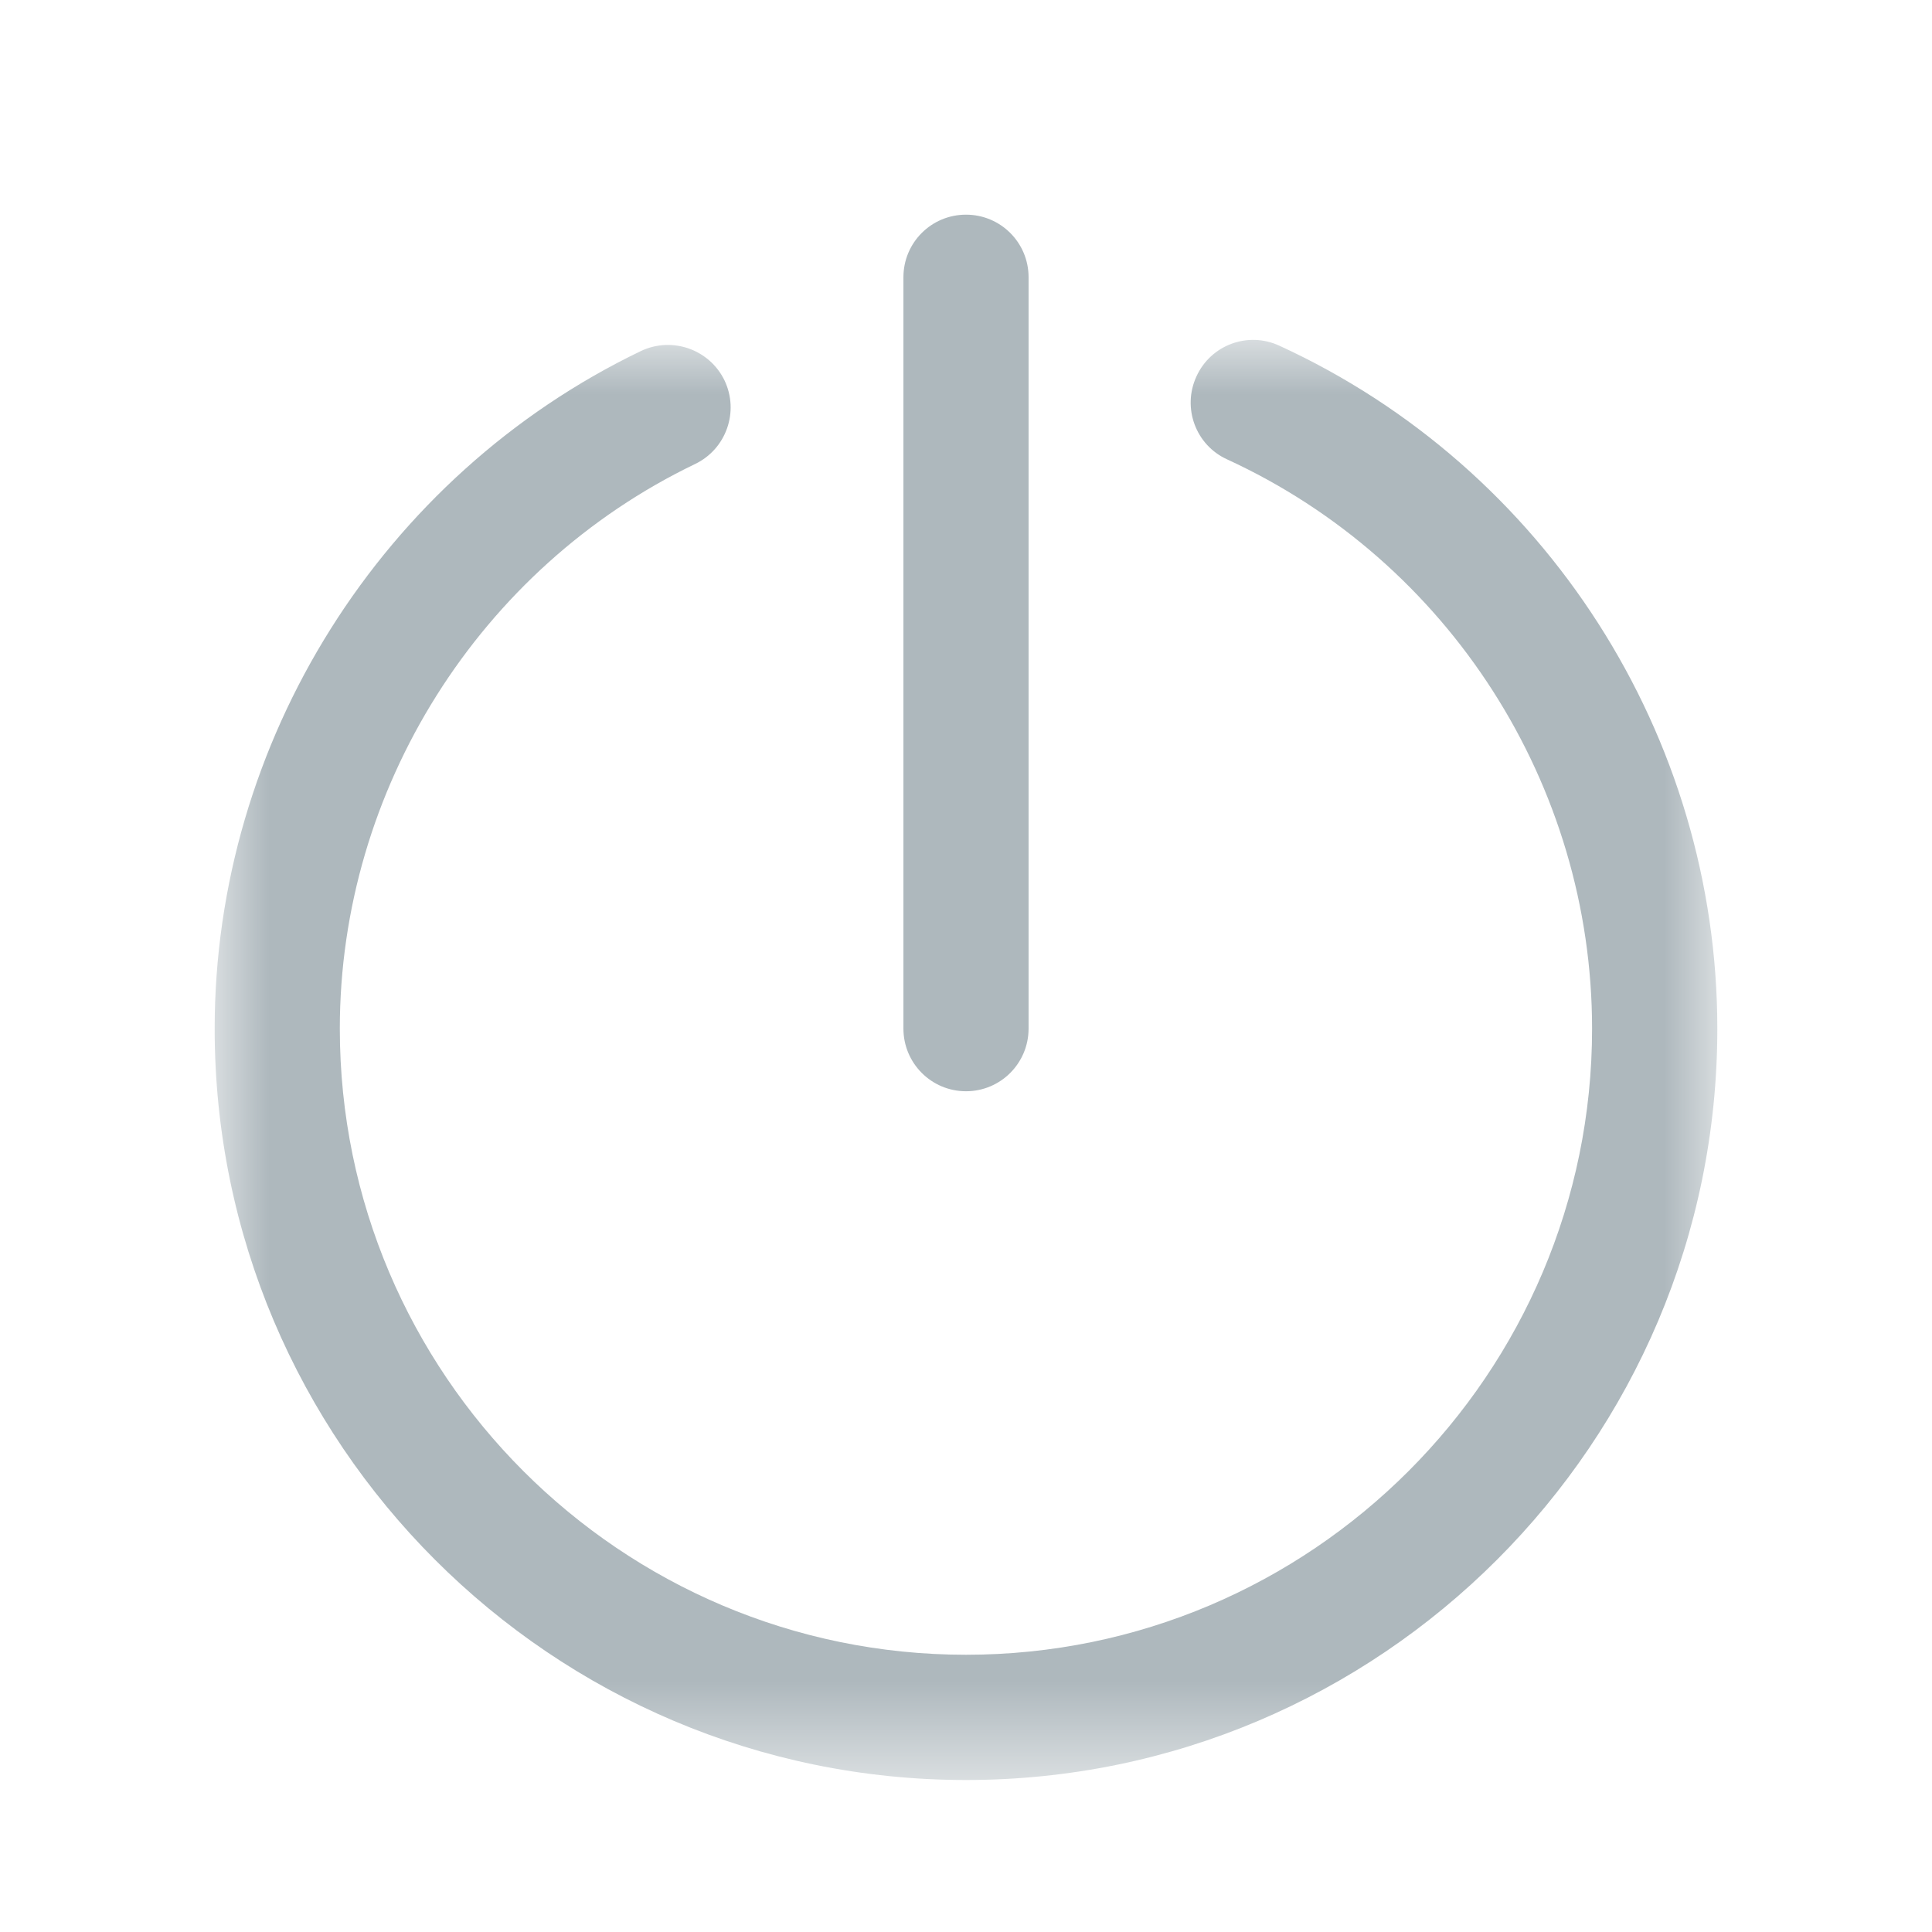 <svg xmlns="http://www.w3.org/2000/svg" xmlns:xlink="http://www.w3.org/1999/xlink" width="18" height="18" viewBox="0 0 18 18">
    <defs>
        <path id="prefix__a" d="M0 0L14 0 14 13.417 0 13.417z"/>
    </defs>
    <g fill="none" fill-rule="evenodd">
        <g transform="translate(2 2) translate(0 1.167)">
            <mask id="prefix__b" fill="#fff">
                <use xlink:href="#prefix__a"/>
            </mask>
            <path fill="#AEB8BD" d="M7 13.417c-3.86 0-7-3.14-7-7C0 3.742 1.559 1.264 3.97.104c.292-.139.64-.016.78.273.139.291.016.64-.274.779-2.01.967-3.31 3.032-3.31 5.26 0 3.217 2.617 5.834 5.834 5.834 3.216 0 5.833-2.617 5.833-5.833 0-2.273-1.334-4.354-3.4-5.304C9.14.98 9.012.633 9.147.34c.134-.294.48-.422.773-.286C12.399 1.192 14 3.69 14 6.417c0 3.86-3.14 7-7 7" mask="url(#prefix__b)"/>
        </g>
        <path fill="#AEB8BD" d="M7 8.167c-.322 0-.583-.261-.583-.584v-7C6.417.261 6.677 0 7 0c.322 0 .583.26.583.583v7c0 .323-.261.584-.583.584" transform="translate(2 2)"/>
    </g>
</svg>
